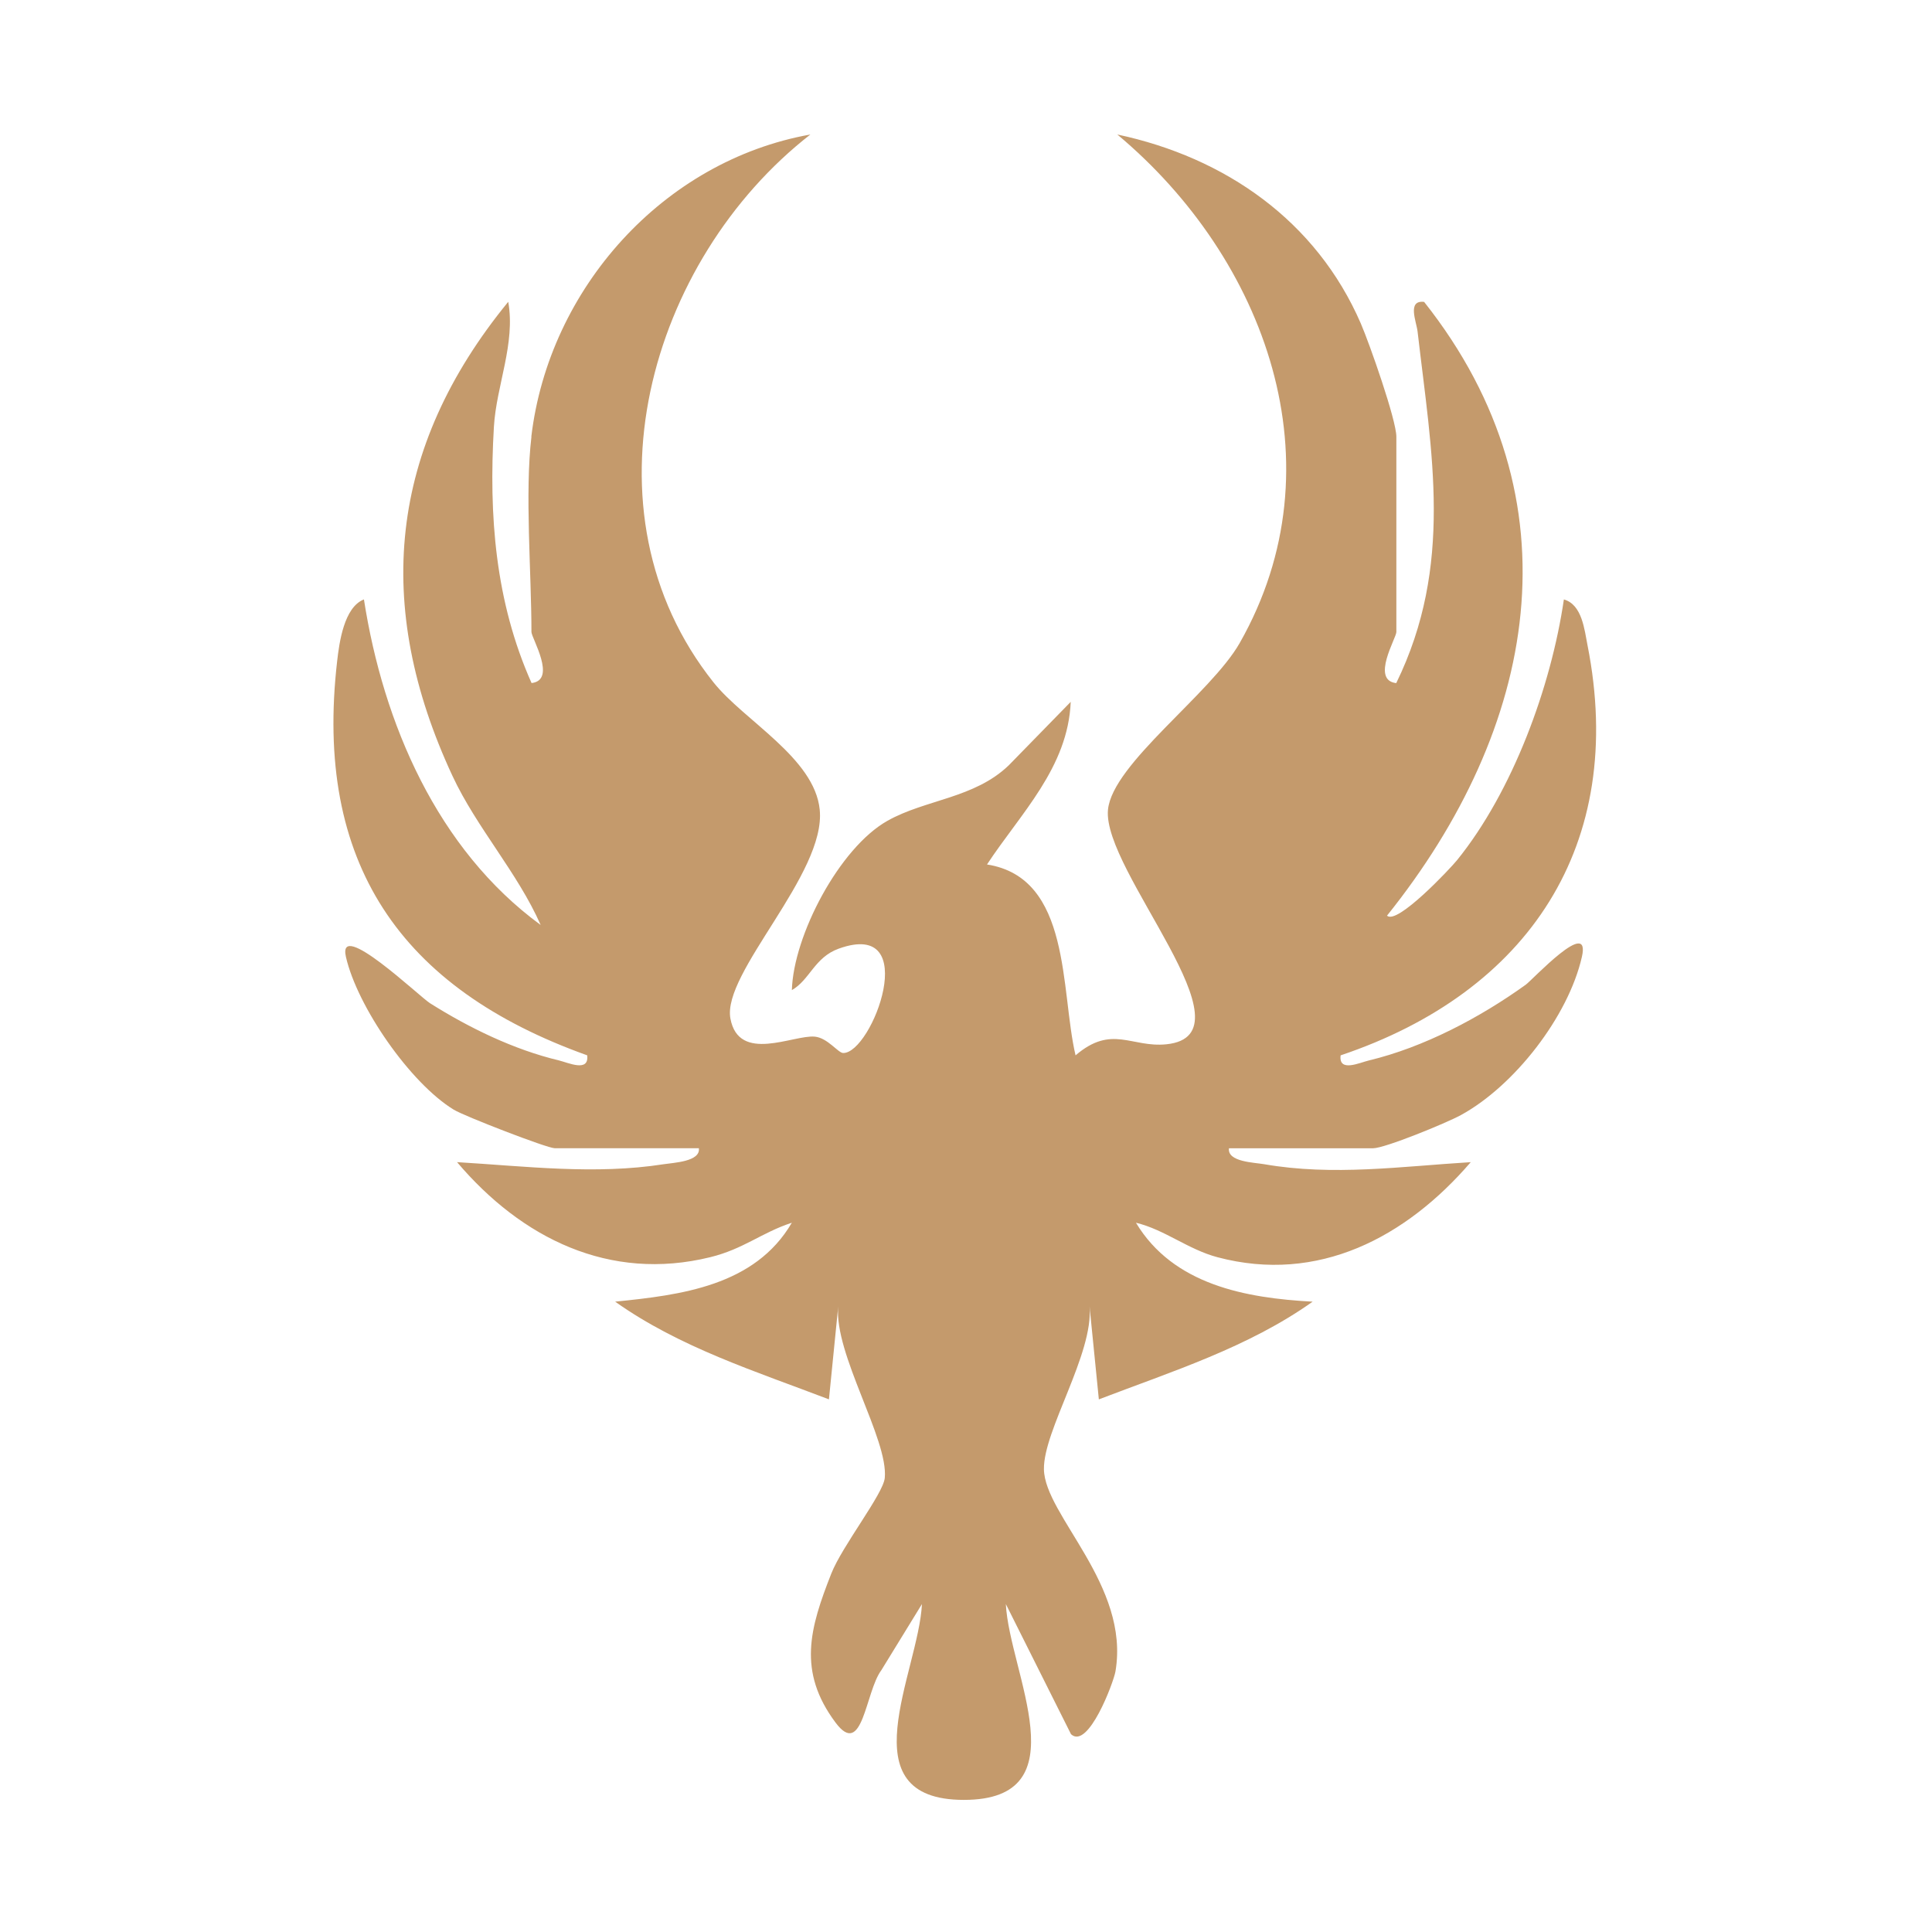 <?xml version="1.0" encoding="UTF-8"?>
<svg id="Layer_1" data-name="Layer 1" xmlns="http://www.w3.org/2000/svg" viewBox="0 0 1080 1080">
  <defs>
    <style>
      .cls-1 {
        fill: #c49a6c;
      }
    </style>
  </defs>
  <g id="nlUBp4.tif">
    <path class="cls-1" d="M297.01,244.13c9.82-82.87,73.82-154.27,155.99-168.94-90.19,70.26-130.29,210.63-54.13,306.27,17.09,21.46,56.43,42.17,59.36,71.13,3.65,35.92-54.76,91.22-49.92,116.83,4.74,25.09,35.22,8.94,47.16,10.07,7.19.68,13.02,9.09,15.84,9.15,16.19.32,44.59-75.26-2.45-58.34-13.61,4.9-16.14,17.44-26.2,23.18.87-30.51,26.57-79.54,53.45-94.66,21.26-11.96,48.58-12.5,67.79-31l34.64-35.48c-1.5,36.76-28.08,62.44-46.8,90.91,47.29,7.42,40.92,70.21,49.5,106.7,20.32-17.41,31.18-4.19,50.79-6.19,50.78-5.18-36.04-97.05-32.66-131.16,2.55-25.69,57.53-64.79,73.67-93.22,56.69-99.81,14.51-214.78-68.46-284.2,60.38,12.82,111.28,48.34,136.11,105.62,4.91,11.34,19.88,54,19.88,63.32v109.19c0,3.33-14.4,26.92-.07,28.56,32.19-65.93,19.81-128.31,11.94-196.47-.66-5.69-6-17.76,3.65-16.64,87.92,110.95,62.8,238.85-20.73,343.08,5.45,5.46,35.21-26.16,39.14-31.01,31.12-38.43,52.59-97.04,59.71-145.73,10.21,2.83,11.51,16.97,13.24,25.71,21.98,111.43-32.98,193.82-138.04,229.14-1.19,9.67,10.58,4.09,15.83,2.84,30.71-7.35,62.13-23.97,87.68-42.35,3.76-2.71,36.54-38.18,31.35-15.5-7.62,33.33-37.7,72.04-67.64,88.4-8.26,4.51-42.54,18.54-49.05,18.54h-80.59c-.98,7.65,14.04,7.93,19.65,8.91,38.61,6.73,76.85,1.22,115.52-1.14-36.24,42.1-85.28,68.06-141.54,53.16-16.53-4.37-29.6-15.46-45.62-19.29,20.9,34.75,61.42,42.11,98.77,44.12-36.02,25.59-78.76,39.01-119.51,54.62l-5.19-51.96c2.28,26.5-25.89,69.34-25.51,91.05.45,25.76,48.22,64.8,39.98,113.01-1.04,6.09-15.24,43.95-24.84,35.07l-36.43-72.75c1.91,38.2,42.51,109.47-23.45,109.47s-25.35-71.27-23.45-109.47l-22.71,36.99c-8.97,12.02-10.33,49.68-25.58,29.27-21.44-28.71-14.34-52.87-2.41-83.24,6.11-15.55,29.05-44.55,29.92-53.5,2.1-21.59-28.44-69.38-26.02-95.91l-5.19,51.96c-40.76-15.6-83.49-29.03-119.51-54.62,36.61-3.68,78.12-8.74,98.77-44.12-16.88,5.52-26.96,14.69-45.62,19.27-56.33,13.83-105.44-10.58-141.53-53.14,38.31,2.29,77.17,7.17,115.55,1.16,5.4-.85,20.67-1.42,19.62-8.94h-80.59c-4.18,0-50.46-17.89-56.44-21.55-24.42-14.94-53.92-57.68-60.25-85.39-5.01-21.9,41.11,22.17,46.98,25.87,21.85,13.77,46.78,25.93,72.05,31.98,5.24,1.26,17.01,6.83,15.83-2.84-104.59-37.43-152.8-107.66-139.76-220.46,1.17-10.13,3.79-30.03,14.96-34.39,10.78,69.33,40.99,139.68,98.79,181.98-12.85-29.18-35.84-54.45-49.27-83.27-44.36-95.23-35.86-183.2,31.15-265.08,4.15,23.43-6.66,46.76-8.02,69.97-2.9,49.52.73,97.52,21.06,143.15,14.33-1.64-.07-25.22-.07-28.56,0-33.42-3.75-77.55,0-109.19Z"/>
  </g>
</svg>